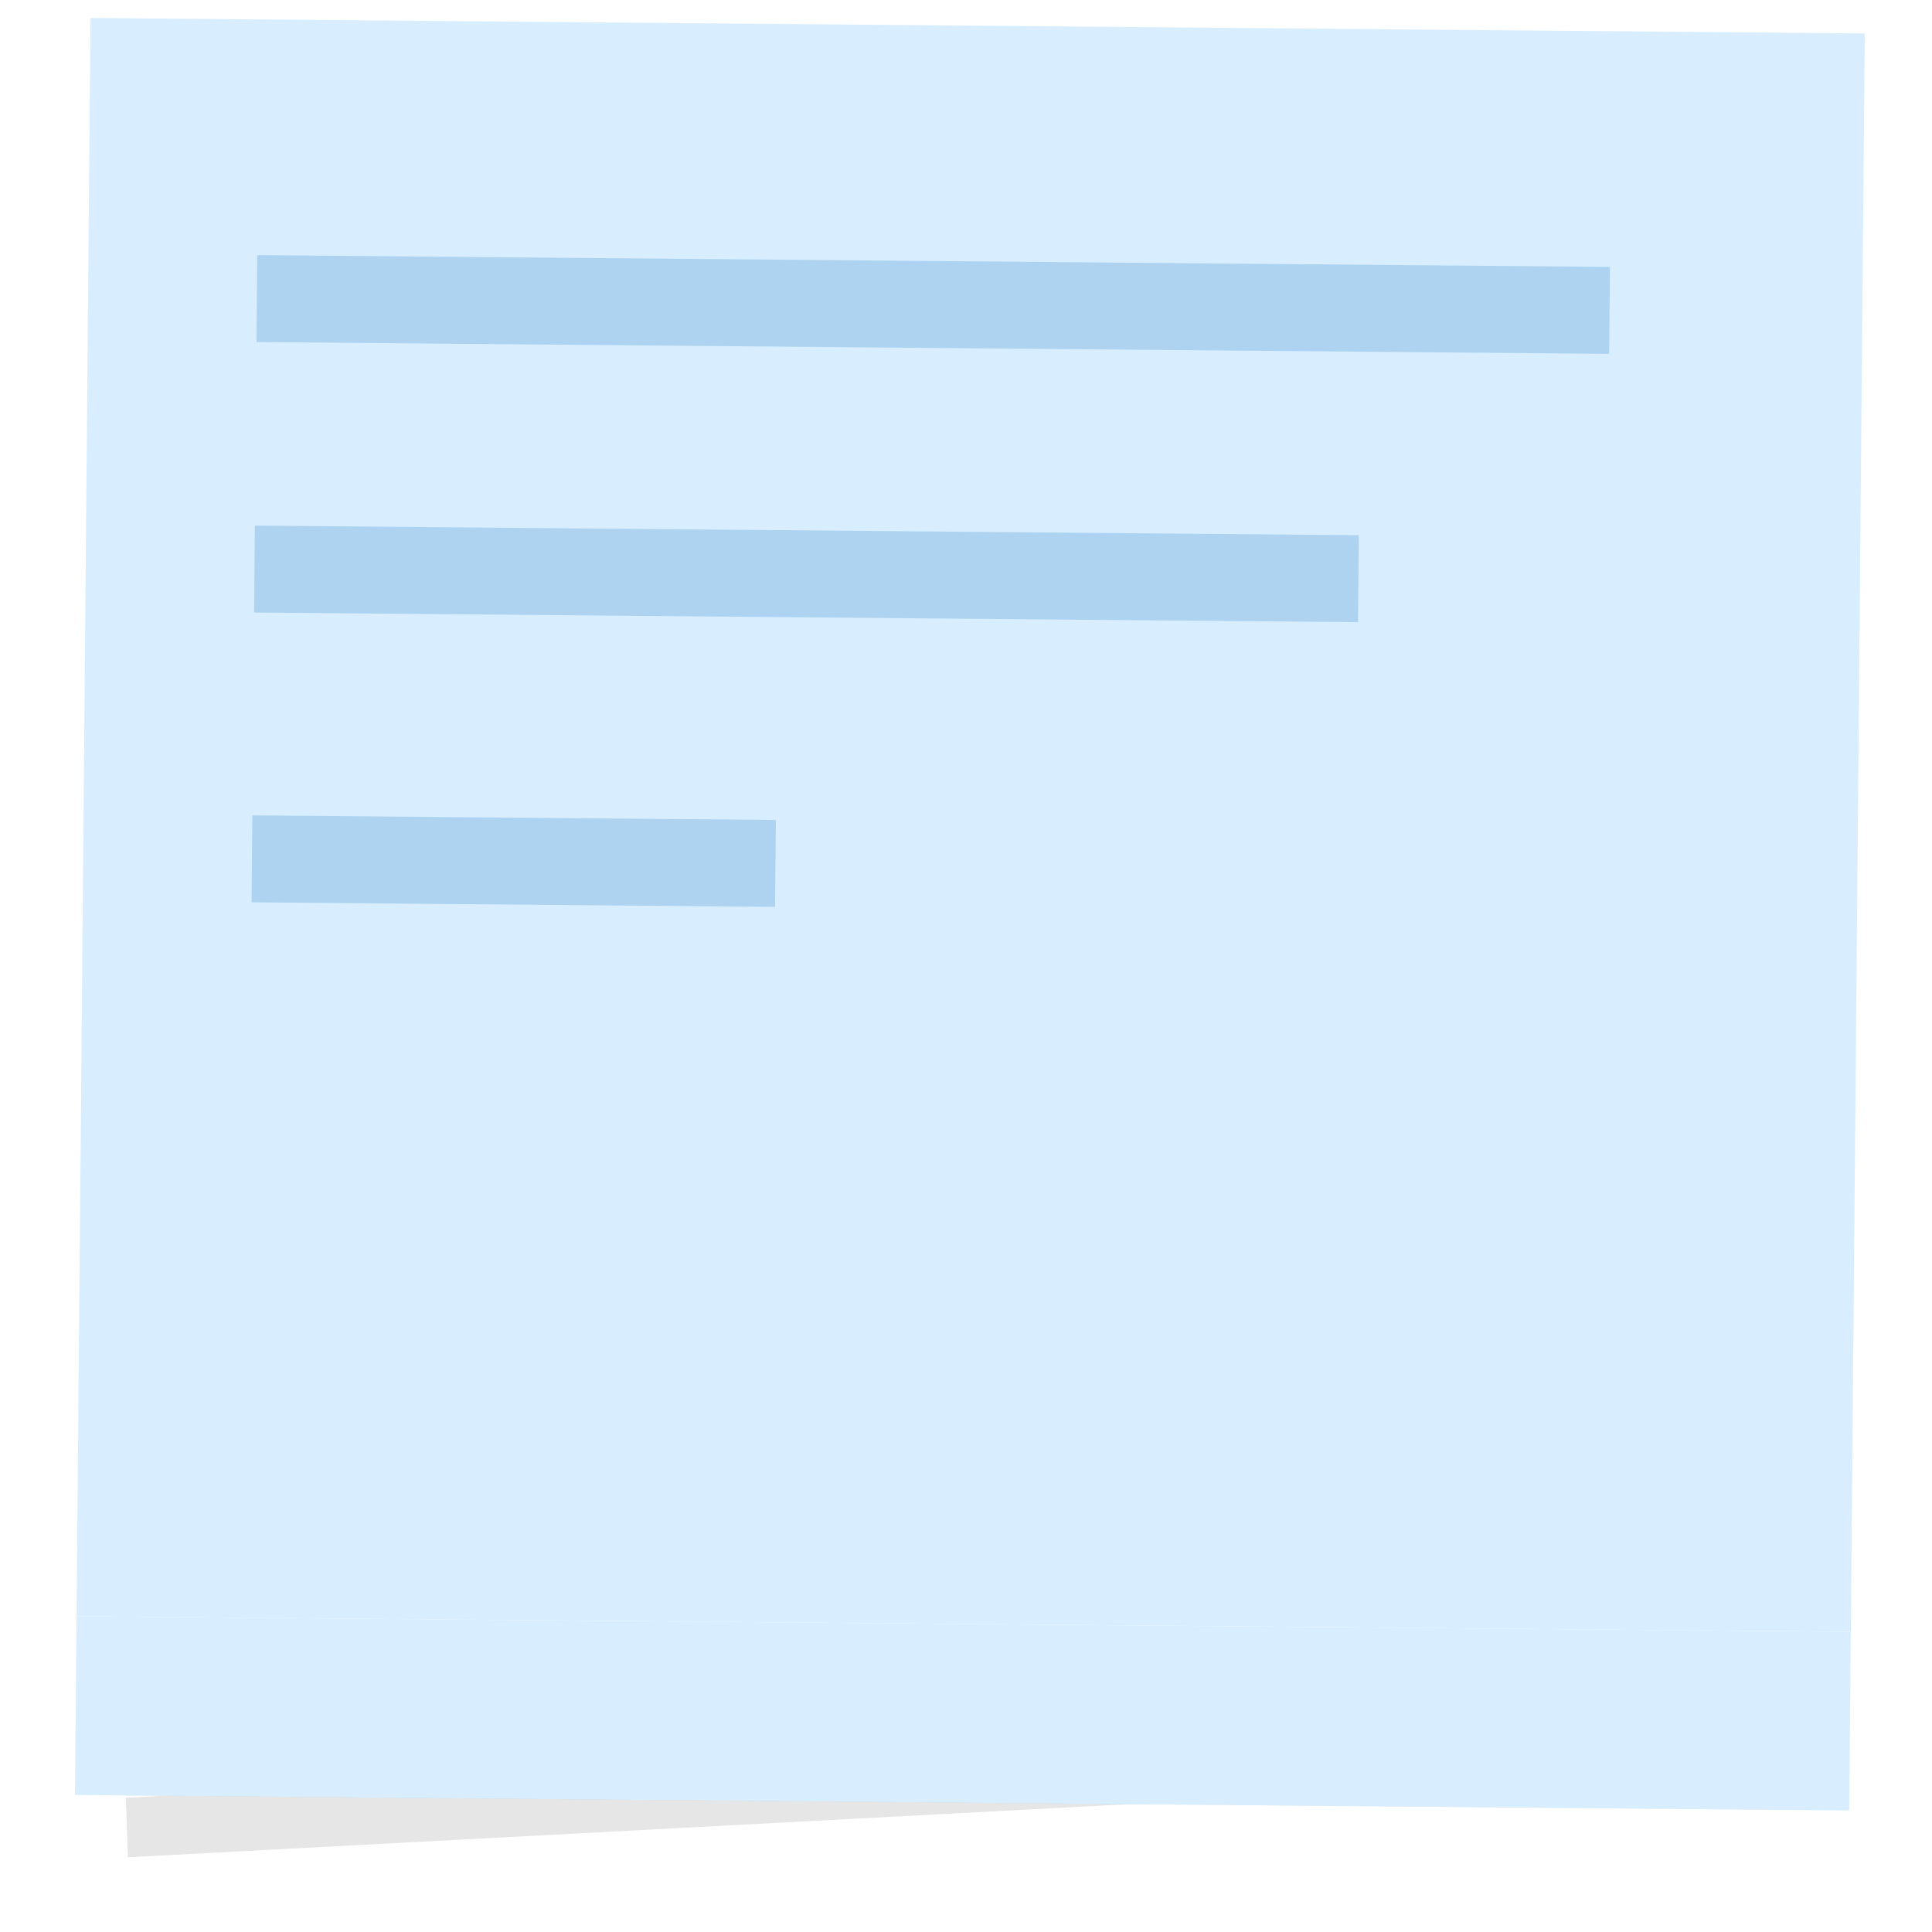 <svg width="100" height="100" viewBox="0 0 100 100" fill="none" xmlns="http://www.w3.org/2000/svg">
<rect width="91.84" height="82.731" transform="translate(4.684 0.93) rotate(0.5)" fill="#D8EEFF"/>
<path d="M13.314 13.205L23.244 13.292L23.204 17.791L13.275 17.705L13.314 13.205ZM21.898 13.28L31.827 13.367L31.788 17.866L21.858 17.78L21.898 13.28ZM30.481 13.355L36.121 13.404L36.082 17.904L30.442 17.855L30.481 13.355ZM34.773 13.392L44.703 13.479L44.663 17.979L34.734 17.892L34.773 13.392ZM43.357 13.467L48.996 13.516L48.957 18.016L43.318 17.967L43.357 13.467ZM47.649 13.505L57.578 13.591L57.539 18.091L47.609 18.004L47.649 13.505ZM56.232 13.579L66.162 13.666L66.123 18.166L56.193 18.079L56.232 13.579ZM64.816 13.654L74.746 13.741L74.706 18.241L64.777 18.154L64.816 13.654ZM73.4 13.729L83.329 13.816L83.29 18.316L73.36 18.229L73.4 13.729ZM13.192 27.204L23.121 27.291L23.082 31.791L13.152 31.704L13.192 27.204ZM21.775 27.279L31.705 27.366L31.666 31.866L21.736 31.779L21.775 27.279ZM30.359 27.354L40.289 27.441L40.249 31.941L30.32 31.854L30.359 27.354ZM38.943 27.429L48.872 27.516L48.833 32.016L38.904 31.929L38.943 27.429ZM47.526 27.504L53.166 27.553L53.127 32.053L47.487 32.004L47.526 27.504ZM51.818 27.541L61.748 27.628L61.709 32.128L51.779 32.041L51.818 27.541ZM60.402 27.616L70.332 27.703L70.292 32.203L60.363 32.116L60.402 27.616ZM13.061 42.204L22.991 42.291L22.951 46.79L13.022 46.704L13.061 42.204ZM21.645 42.279L31.574 42.365L31.535 46.865L21.605 46.779L21.645 42.279ZM30.228 42.354L40.158 42.44L40.118 46.94L30.189 46.853L30.228 42.354Z" fill="#ADD3F0"/>
<g filter="url(#filter0_f_5422_47554)">
<rect width="86.637" height="3.082" transform="matrix(0.999 -0.053 0.036 0.999 6.513 93.053)" fill="black" fill-opacity="0.1"/>
</g>
<g filter="url(#filter1_f_5422_47554)">
<rect x="6.53" y="89.847" width="86.592" height="3.083" transform="rotate(0.5 6.53 89.847)" fill="black" fill-opacity="0.1"/>
</g>
<rect x="3.961" y="83.658" width="91.84" height="9.25" transform="rotate(0.5 3.961 83.658)" fill="#D8EEFF"/>
<defs>
<filter id="filter0_f_5422_47554" x="3.429" y="85.4" width="92.793" height="13.817" filterUnits="userSpaceOnUse" color-interpolation-filters="sRGB">
<feFlood flood-opacity="0" result="BackgroundImageFix"/>
<feBlend mode="normal" in="SourceGraphic" in2="BackgroundImageFix" result="shape"/>
<feGaussianBlur stdDeviation="1.542" result="effect1_foregroundBlur_5422_47554"/>
</filter>
<filter id="filter1_f_5422_47554" x="0.337" y="83.681" width="98.949" height="16.172" filterUnits="userSpaceOnUse" color-interpolation-filters="sRGB">
<feFlood flood-opacity="0" result="BackgroundImageFix"/>
<feBlend mode="normal" in="SourceGraphic" in2="BackgroundImageFix" result="shape"/>
<feGaussianBlur stdDeviation="3.083" result="effect1_foregroundBlur_5422_47554"/>
</filter>
</defs>
</svg>
